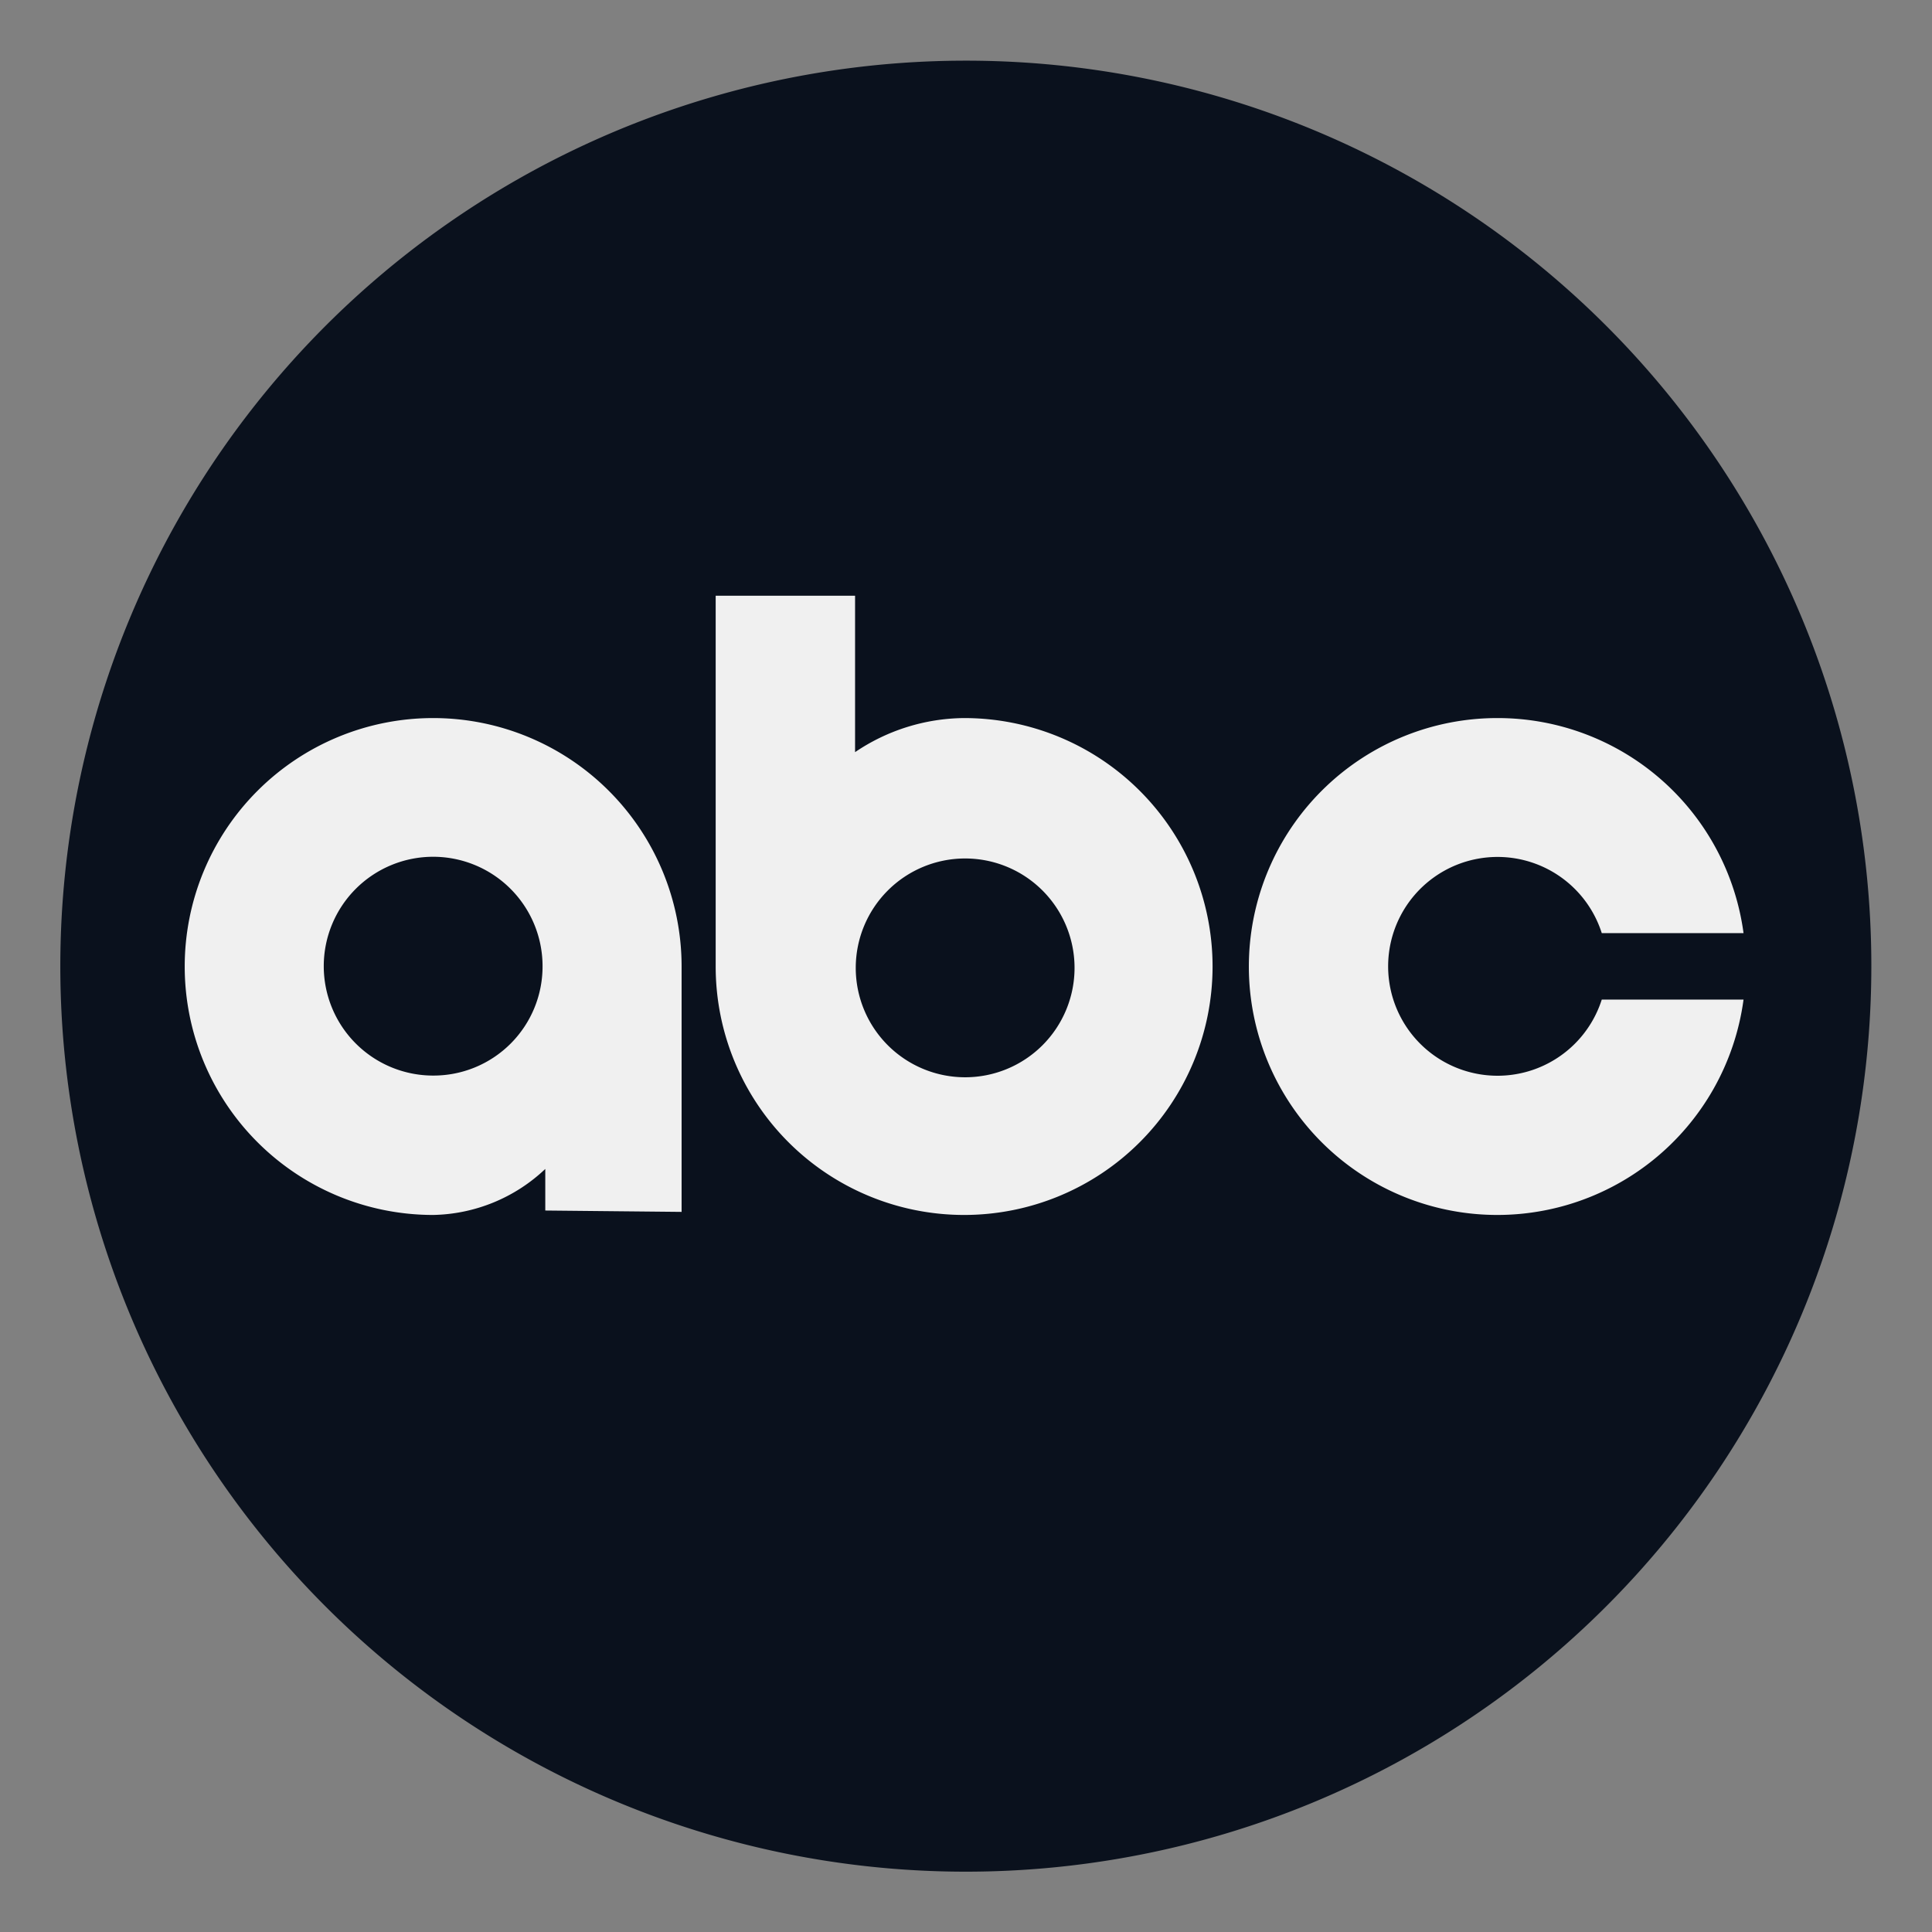<svg id="Слой_1" data-name="Слой 1" xmlns="http://www.w3.org/2000/svg" xmlns:xlink="http://www.w3.org/1999/xlink" viewBox="0 0 56.69 56.69"><rect x="0" y="0" width="56.69" height="56.69" fill="#808080" stroke="none"/><defs><style>.cls-1{fill:none;}.cls-2{clip-path:url(#clip-path);}.cls-3{fill:#0a111d;}.cls-4{fill:#f0f0f0;fill-rule:evenodd;}</style><clipPath id="clip-path"><rect class="cls-1" x="1.78" y="1.78" width="53.13" height="53.13"/></clipPath></defs><g id="surface1"><g class="cls-2"><g id="g9"><path id="path7" class="cls-3" d="M28.35,1.78A26.57,26.57,0,1,0,54.91,28.35,26.56,26.56,0,0,0,28.35,1.78"/></g></g><path id="path11" class="cls-4" d="M43.94,21.07a7.29,7.29,0,1,0,7.22,8.26H47a3.21,3.21,0,1,1,0-1.95h4.16a7.28,7.28,0,0,0-7.22-6.31M12.71,31.56a3.21,3.21,0,1,1,3.21-3.21,3.2,3.2,0,0,1-3.21,3.21m7.29,4V28.36a7.29,7.29,0,1,0-7.29,7.29A4.91,4.91,0,0,0,16,34.3v1.22Zm8.31-10.37a3.21,3.21,0,1,1-3.2,3.21,3.21,3.21,0,0,1,3.2-3.21M21,17.48V28.36a7.29,7.29,0,1,0,7.29-7.29,5.78,5.78,0,0,0-3.2,1V17.48Z"/></g></svg>
